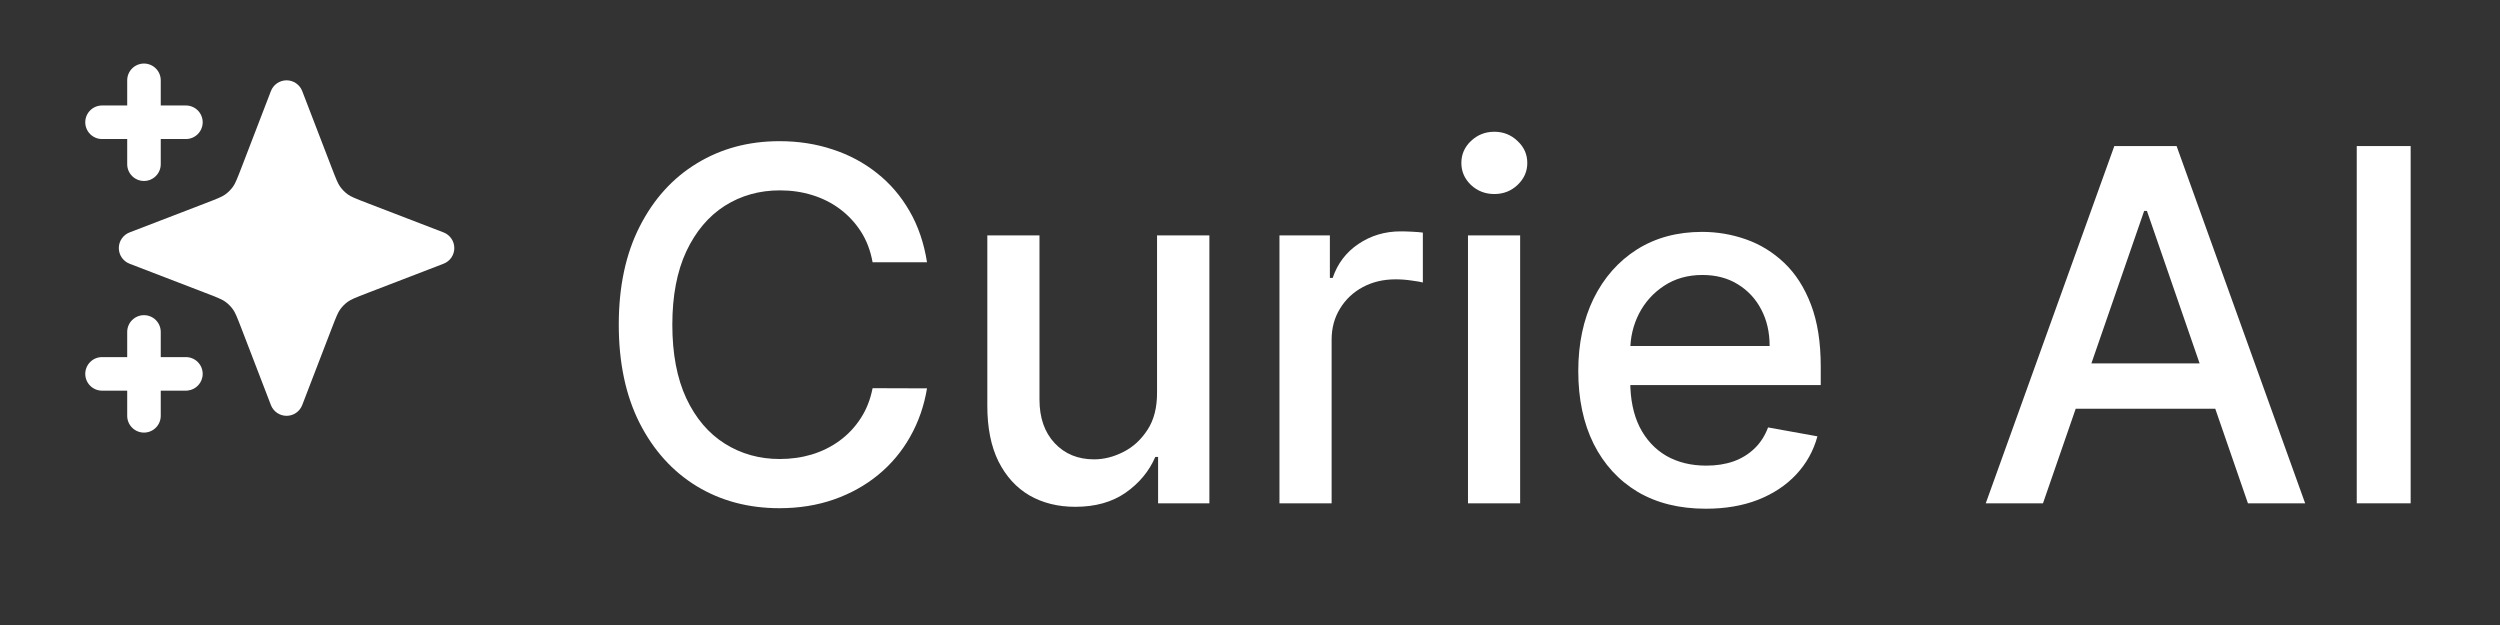 <svg width="320" height="80" viewBox="0 0 320 80" fill="none" xmlns="http://www.w3.org/2000/svg">
<rect x="0" y="0" width="320" height="80" fill="#333333" stroke="none"/>
<path d="M308.563 18.696V64.424H301.664V18.696H308.563Z" fill="white"/>
<path d="M261.501 64.424H254.177L270.633 18.696H278.604L295.06 64.424H287.736L274.809 27.002H274.451L261.501 64.424ZM262.729 46.517H286.486V52.322H262.729V46.517Z" fill="white"/>
<path d="M218.341 65.116C214.962 65.116 212.052 64.394 209.61 62.95C207.184 61.492 205.309 59.445 203.984 56.81C202.674 54.161 202.019 51.057 202.019 47.499C202.019 43.986 202.674 40.89 203.984 38.211C205.309 35.532 207.154 33.44 209.521 31.937C211.903 30.433 214.686 29.681 217.872 29.681C219.807 29.681 221.683 30.002 223.499 30.642C225.315 31.282 226.945 32.286 228.388 33.656C229.832 35.025 230.971 36.804 231.805 38.992C232.638 41.166 233.055 43.808 233.055 46.919V49.286H205.792V44.284H226.513C226.513 42.528 226.156 40.972 225.441 39.618C224.727 38.248 223.722 37.169 222.427 36.38C221.147 35.591 219.643 35.197 217.917 35.197C216.041 35.197 214.404 35.658 213.004 36.581C211.62 37.489 210.548 38.68 209.789 40.153C209.045 41.612 208.673 43.197 208.673 44.909V48.817C208.673 51.109 209.075 53.059 209.878 54.667C210.697 56.274 211.836 57.502 213.295 58.351C214.753 59.184 216.458 59.601 218.408 59.601C219.673 59.601 220.827 59.423 221.869 59.065C222.911 58.693 223.811 58.142 224.57 57.413C225.329 56.684 225.91 55.783 226.312 54.711L232.631 55.85C232.125 57.711 231.217 59.341 229.907 60.74C228.612 62.124 226.982 63.203 225.017 63.977C223.067 64.737 220.842 65.116 218.341 65.116Z" fill="white"/>
<path d="M187.902 64.424V30.128H194.578V64.424H187.902ZM191.274 24.836C190.112 24.836 189.115 24.449 188.282 23.675C187.463 22.886 187.054 21.949 187.054 20.862C187.054 19.76 187.463 18.823 188.282 18.049C189.115 17.26 190.112 16.865 191.274 16.865C192.435 16.865 193.424 17.26 194.243 18.049C195.077 18.823 195.494 19.76 195.494 20.862C195.494 21.949 195.077 22.886 194.243 23.675C193.424 24.449 192.435 24.836 191.274 24.836Z" fill="white"/>
<path d="M163.771 64.424V30.128H170.224V35.576H170.581C171.206 33.73 172.308 32.279 173.886 31.222C175.478 30.15 177.279 29.615 179.289 29.615C179.706 29.615 180.197 29.629 180.763 29.659C181.343 29.689 181.797 29.726 182.125 29.771V36.157C181.857 36.082 181.38 36 180.696 35.911C180.011 35.807 179.326 35.755 178.641 35.755C177.064 35.755 175.657 36.09 174.421 36.76C173.201 37.414 172.233 38.33 171.519 39.506C170.804 40.667 170.447 41.992 170.447 43.48V64.424H163.771Z" fill="white"/>
<path d="M148.102 50.201V30.128H154.801V64.424H148.236V58.485H147.879C147.09 60.316 145.825 61.842 144.083 63.062C142.356 64.268 140.205 64.871 137.63 64.871C135.427 64.871 133.477 64.387 131.78 63.419C130.098 62.437 128.773 60.986 127.806 59.065C126.853 57.145 126.377 54.771 126.377 51.943V30.128H133.053V51.139C133.053 53.476 133.701 55.337 134.996 56.721C136.291 58.105 137.973 58.797 140.042 58.797C141.292 58.797 142.535 58.485 143.77 57.86C145.021 57.234 146.055 56.289 146.874 55.024C147.708 53.759 148.117 52.151 148.102 50.201Z" fill="white"/>
<path d="M118.657 33.567H111.691C111.423 32.078 110.924 30.768 110.195 29.637C109.465 28.506 108.572 27.546 107.515 26.757C106.458 25.968 105.275 25.372 103.965 24.97C102.67 24.568 101.293 24.367 99.834 24.367C97.2 24.367 94.84 25.03 92.756 26.355C90.687 27.68 89.05 29.622 87.844 32.182C86.653 34.743 86.058 37.868 86.058 41.56C86.058 45.282 86.653 48.422 87.844 50.983C89.05 53.543 90.695 55.478 92.779 56.788C94.863 58.098 97.207 58.753 99.812 58.753C101.256 58.753 102.625 58.559 103.92 58.172C105.23 57.77 106.414 57.182 107.471 56.408C108.527 55.634 109.421 54.689 110.15 53.573C110.894 52.441 111.408 51.146 111.691 49.688L118.657 49.71C118.285 51.958 117.563 54.027 116.491 55.917C115.434 57.793 114.072 59.415 112.405 60.785C110.753 62.139 108.862 63.189 106.734 63.933C104.605 64.677 102.283 65.049 99.767 65.049C95.808 65.049 92.28 64.112 89.184 62.236C86.088 60.346 83.647 57.644 81.86 54.131C80.089 50.618 79.203 46.428 79.203 41.56C79.203 36.678 80.096 32.487 81.883 28.989C83.669 25.476 86.11 22.782 89.206 20.907C92.302 19.016 95.823 18.071 99.767 18.071C102.194 18.071 104.456 18.421 106.555 19.12C108.669 19.805 110.567 20.817 112.249 22.157C113.931 23.482 115.323 25.104 116.424 27.024C117.526 28.93 118.27 31.11 118.657 33.567Z" fill="white"/>
<path d="M18.43 40.342C19.615 40.342 20.576 41.303 20.576 42.489V45.709H23.797C24.982 45.709 25.944 46.671 25.944 47.857C25.944 48.968 25.099 49.883 24.017 49.992L23.797 50.004H20.576V53.225C20.576 54.41 19.615 55.372 18.43 55.372C17.244 55.372 16.282 54.41 16.282 53.225V50.004H13.061C11.876 50.004 10.914 49.042 10.914 47.857C10.914 46.671 11.876 45.709 13.061 45.709H16.282V42.489C16.282 41.303 17.244 40.342 18.43 40.342ZM36.681 10.281C37.569 10.282 38.366 10.829 38.684 11.658L42.408 21.339C43.053 23.016 43.256 23.499 43.533 23.889C43.811 24.28 44.153 24.623 44.544 24.901C44.934 25.178 45.418 25.381 47.095 26.026L56.775 29.749C57.604 30.068 58.152 30.865 58.152 31.753C58.152 32.641 57.604 33.438 56.775 33.757L47.095 37.481C45.418 38.126 44.934 38.328 44.544 38.606C44.153 38.884 43.811 39.225 43.533 39.617C43.256 40.006 43.053 40.49 42.408 42.167L38.684 51.848C38.366 52.677 37.569 53.225 36.681 53.225C35.792 53.225 34.995 52.677 34.676 51.848L30.953 42.167C30.308 40.491 30.105 40.006 29.828 39.617C29.55 39.225 29.207 38.884 28.816 38.606C28.427 38.329 27.943 38.126 26.267 37.481L16.585 33.757C15.756 33.438 15.209 32.642 15.209 31.753C15.209 30.865 15.756 30.068 16.585 29.749L26.267 26.026C27.943 25.381 28.427 25.178 28.816 24.901C29.207 24.622 29.55 24.28 29.828 23.889C30.105 23.499 30.308 23.015 30.953 21.339L34.676 11.658C34.995 10.828 35.792 10.281 36.681 10.281ZM18.43 8.134C19.615 8.134 20.576 9.096 20.576 10.281V13.502H23.797C24.983 13.502 25.944 14.464 25.944 15.65C25.944 16.835 24.982 17.796 23.797 17.796H20.576V21.017C20.576 22.202 19.615 23.164 18.43 23.164C17.244 23.164 16.282 22.203 16.282 21.017V17.796H13.061C11.876 17.796 10.914 16.835 10.914 15.65C10.914 14.464 11.876 13.502 13.061 13.502H16.282V10.281C16.282 9.096 17.244 8.134 18.43 8.134Z" fill="white"/>
</svg>
